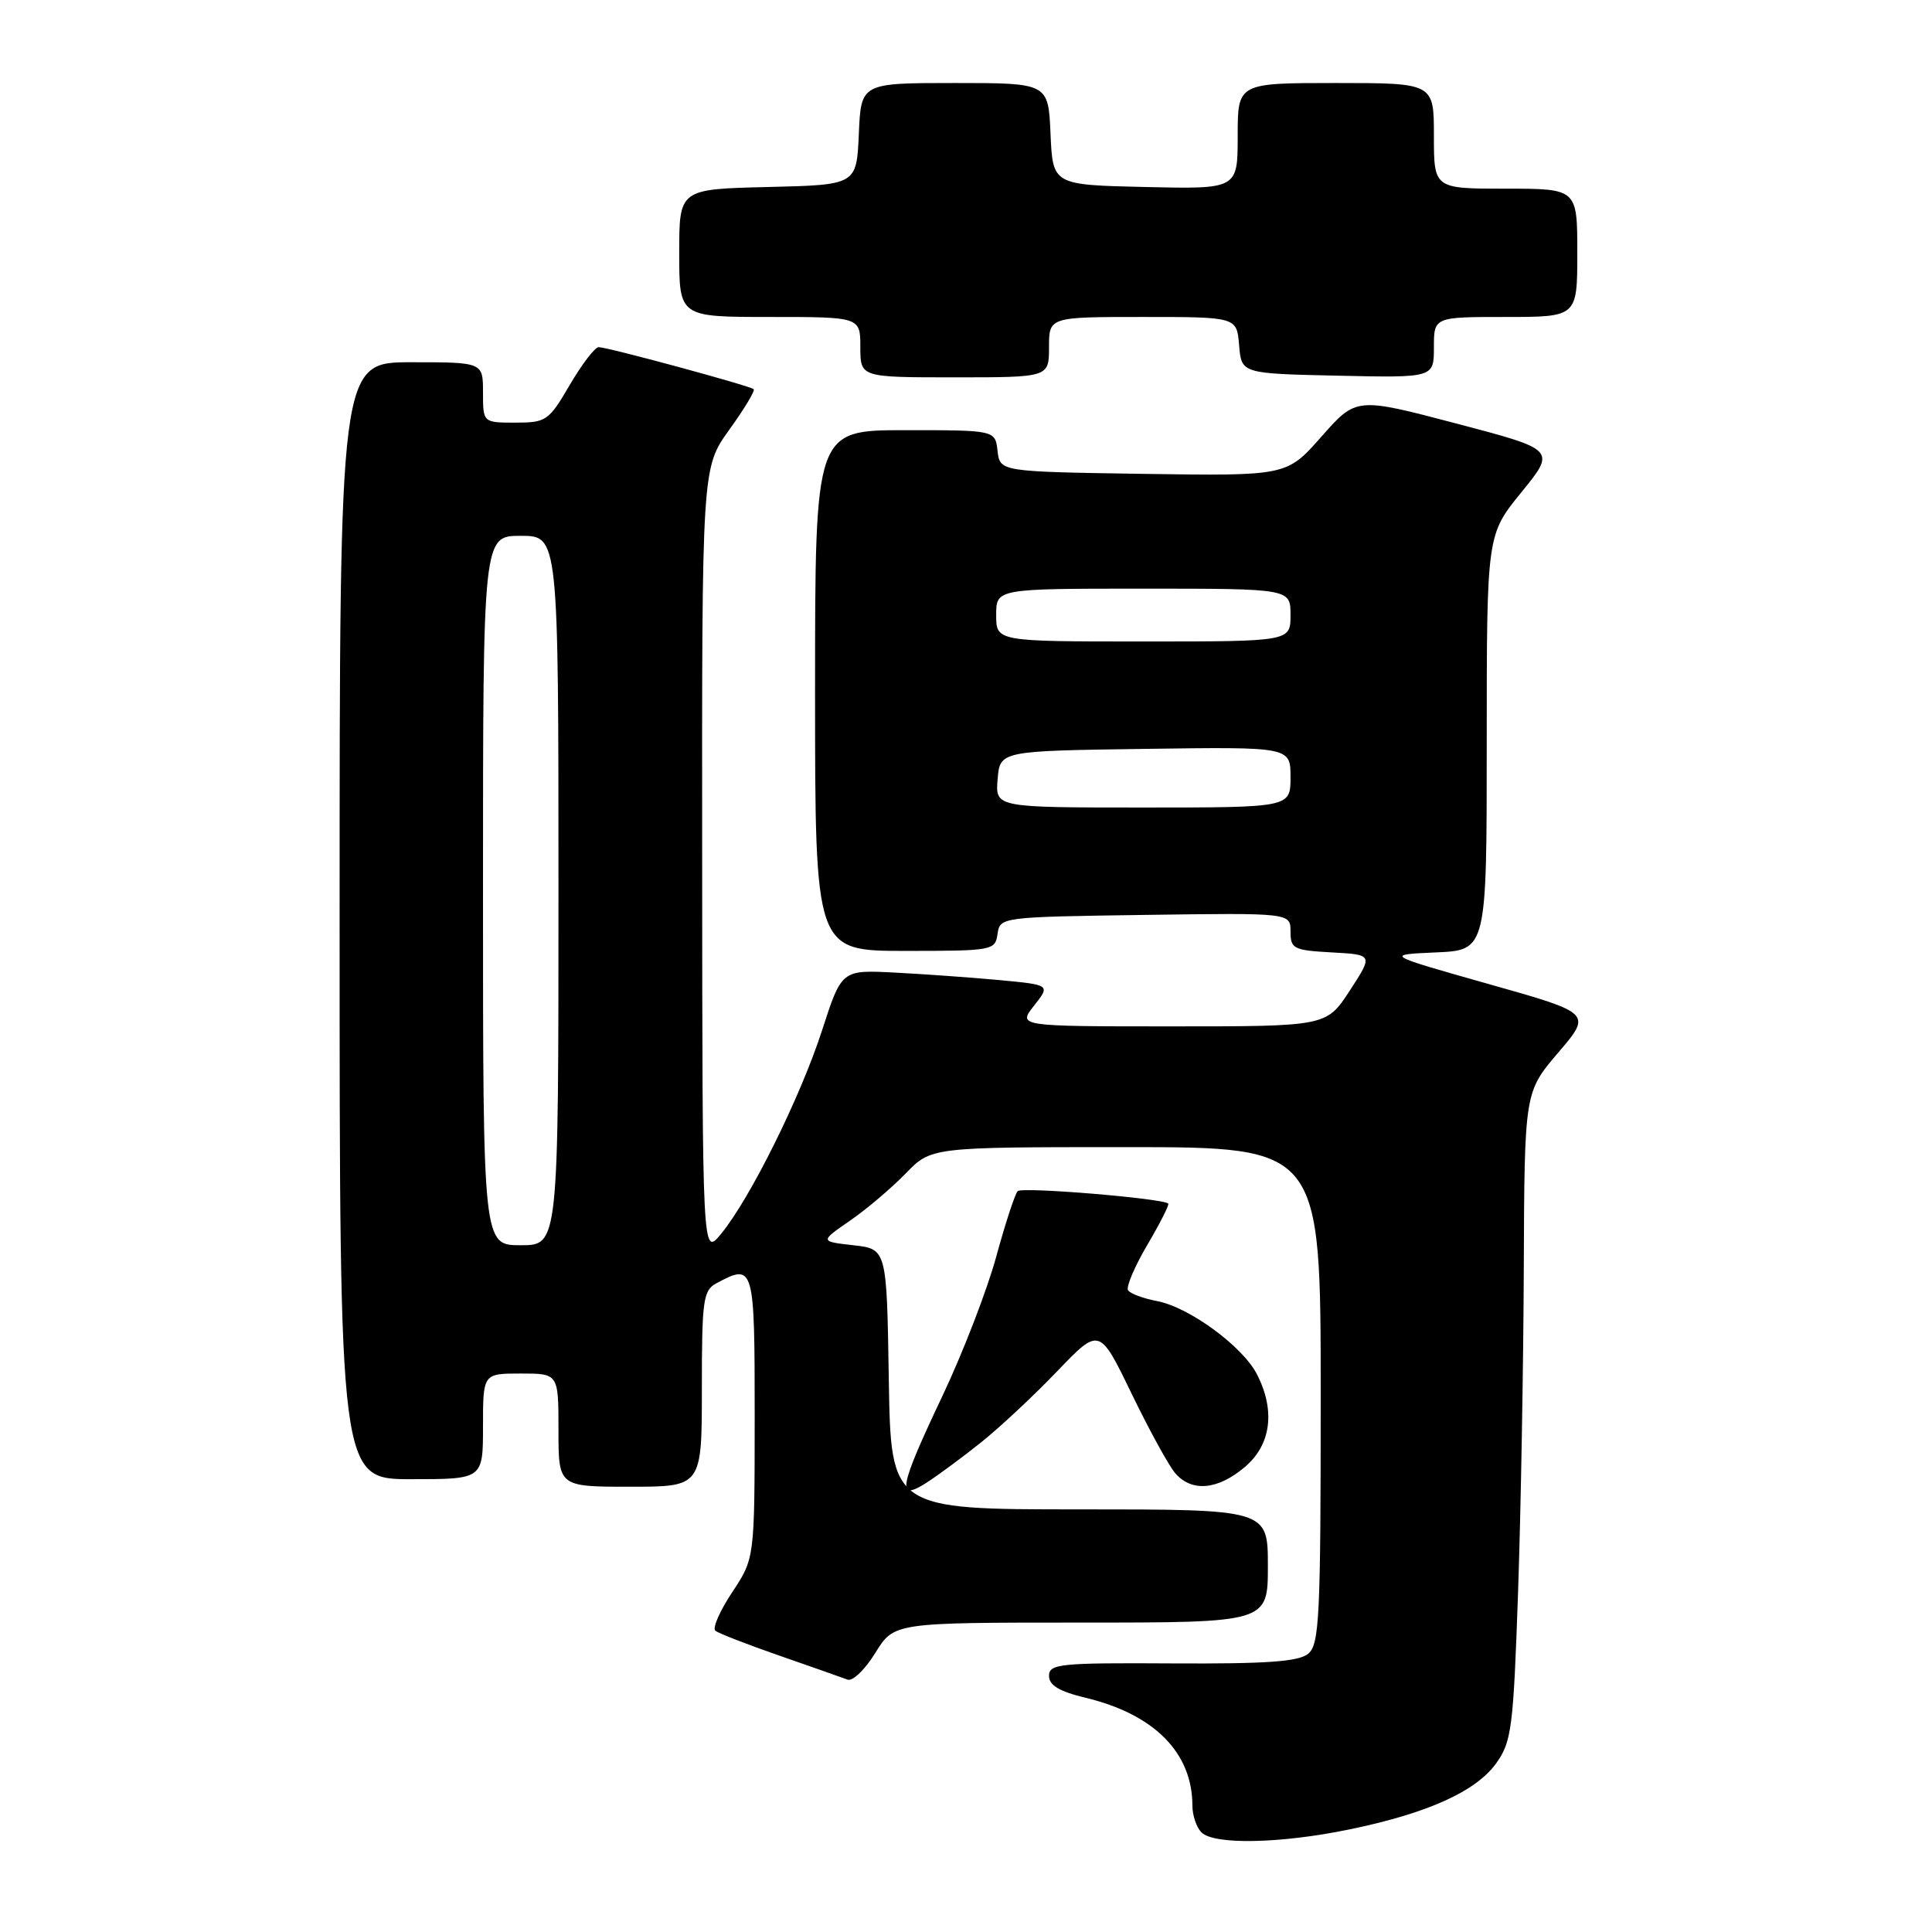 <?xml version="1.0" encoding="UTF-8" standalone="no"?>
<!DOCTYPE svg PUBLIC "-//W3C//DTD SVG 1.1//EN" "http://www.w3.org/Graphics/SVG/1.1/DTD/svg11.dtd" >
<svg xmlns="http://www.w3.org/2000/svg" xmlns:xlink="http://www.w3.org/1999/xlink" version="1.1" viewBox="0 0 256 256">
 <g >
 <path fill="currentColor"
d=" M 178.79 242.41 C 189.15 240.28 195.60 237.37 198.27 233.62 C 200.30 230.77 200.53 228.94 201.15 211.01 C 201.52 200.28 201.86 180.97 201.91 168.11 C 202.00 144.72 202.00 144.72 206.47 139.48 C 210.94 134.25 210.94 134.25 197.22 130.38 C 183.50 126.50 183.50 126.50 190.25 126.20 C 197.00 125.91 197.00 125.91 197.00 98.39 C 197.00 70.87 197.00 70.87 201.59 65.23 C 206.18 59.59 206.18 59.59 192.94 56.11 C 179.71 52.63 179.71 52.63 175.10 57.85 C 170.50 63.07 170.50 63.07 151.50 62.79 C 132.50 62.50 132.50 62.50 132.18 59.75 C 131.87 57.00 131.87 57.00 119.93 57.00 C 108.00 57.00 108.00 57.00 108.00 91.50 C 108.00 126.00 108.00 126.00 119.93 126.00 C 131.54 126.00 131.87 125.94 132.18 123.75 C 132.50 121.52 132.64 121.50 151.75 121.23 C 171.00 120.96 171.00 120.96 171.00 123.43 C 171.00 125.72 171.40 125.92 176.48 126.20 C 181.95 126.50 181.95 126.50 178.86 131.25 C 175.76 136.00 175.76 136.00 155.31 136.00 C 134.85 136.00 134.85 136.00 137.02 133.25 C 139.19 130.50 139.19 130.50 132.35 129.86 C 128.58 129.51 122.35 129.07 118.51 128.87 C 111.52 128.51 111.52 128.51 108.92 136.55 C 106.05 145.40 99.39 158.82 95.54 163.50 C 93.07 166.50 93.07 166.50 93.04 114.25 C 93.00 62.00 93.00 62.00 96.62 56.96 C 98.62 54.19 100.08 51.76 99.87 51.57 C 99.39 51.12 80.51 46.00 79.33 46.00 C 78.83 46.00 77.11 48.25 75.50 51.00 C 72.71 55.77 72.38 56.00 68.29 56.00 C 64.00 56.00 64.00 56.00 64.00 52.00 C 64.00 48.00 64.00 48.00 54.50 48.00 C 45.00 48.00 45.00 48.00 45.00 122.00 C 45.00 196.00 45.00 196.00 54.50 196.00 C 64.00 196.00 64.00 196.00 64.00 189.00 C 64.00 182.00 64.00 182.00 69.00 182.00 C 74.00 182.00 74.00 182.00 74.00 189.50 C 74.00 197.00 74.00 197.00 83.50 197.00 C 93.00 197.00 93.00 197.00 93.00 184.04 C 93.00 172.24 93.17 170.98 94.93 170.04 C 99.92 167.36 100.00 167.63 100.00 187.75 C 99.99 206.50 99.99 206.50 97.02 210.98 C 95.39 213.44 94.38 215.73 94.78 216.07 C 95.17 216.41 99.01 217.90 103.30 219.39 C 107.59 220.88 111.65 222.31 112.31 222.56 C 112.97 222.82 114.63 221.22 115.99 219.01 C 118.47 215.00 118.47 215.00 143.24 215.00 C 168.00 215.00 168.00 215.00 168.00 207.50 C 168.00 200.00 168.00 200.00 143.02 200.00 C 118.05 200.00 118.05 200.00 117.77 182.75 C 117.50 165.50 117.50 165.50 113.07 165.00 C 108.64 164.50 108.64 164.50 112.62 161.75 C 114.82 160.24 118.13 157.42 120.00 155.50 C 123.39 152.00 123.39 152.00 149.20 152.00 C 175.00 152.00 175.00 152.00 175.00 184.88 C 175.00 214.31 174.83 217.90 173.34 219.13 C 172.07 220.18 167.82 220.48 155.34 220.41 C 140.43 220.32 139.00 220.47 139.00 222.06 C 139.00 223.31 140.35 224.12 143.83 224.96 C 152.95 227.15 158.00 232.24 158.00 239.27 C 158.00 240.55 158.54 242.14 159.20 242.80 C 160.87 244.47 169.64 244.30 178.79 242.41 Z  M 130.00 191.12 C 132.47 189.15 137.02 184.90 140.09 181.69 C 145.68 175.86 145.68 175.86 149.95 184.68 C 152.30 189.53 154.91 194.29 155.76 195.25 C 157.96 197.73 161.35 197.42 164.92 194.41 C 168.44 191.46 169.03 186.89 166.53 182.06 C 164.62 178.37 157.54 173.19 153.31 172.40 C 151.48 172.05 149.75 171.41 149.47 170.96 C 149.20 170.51 150.35 167.80 152.03 164.95 C 153.71 162.09 154.96 159.63 154.80 159.48 C 154.05 158.78 135.42 157.24 134.85 157.83 C 134.49 158.20 133.21 162.10 132.01 166.50 C 130.81 170.90 127.62 179.17 124.92 184.88 C 119.10 197.15 118.75 199.03 122.75 196.48 C 124.26 195.51 127.53 193.10 130.00 191.12 Z  M 139.00 46.00 C 139.00 42.00 139.00 42.00 151.44 42.00 C 163.88 42.00 163.88 42.00 164.19 45.75 C 164.50 49.50 164.50 49.50 177.25 49.78 C 190.00 50.06 190.00 50.06 190.00 46.03 C 190.00 42.00 190.00 42.00 199.50 42.00 C 209.00 42.00 209.00 42.00 209.00 33.50 C 209.00 25.00 209.00 25.00 199.50 25.00 C 190.00 25.00 190.00 25.00 190.00 18.00 C 190.00 11.00 190.00 11.00 177.00 11.00 C 164.00 11.00 164.00 11.00 164.00 18.03 C 164.00 25.06 164.00 25.06 151.75 24.78 C 139.50 24.50 139.50 24.50 139.20 17.75 C 138.91 11.00 138.91 11.00 126.50 11.00 C 114.09 11.00 114.09 11.00 113.80 17.75 C 113.50 24.50 113.50 24.50 101.75 24.78 C 90.00 25.06 90.00 25.06 90.00 33.53 C 90.00 42.00 90.00 42.00 102.00 42.00 C 114.00 42.00 114.00 42.00 114.00 46.00 C 114.00 50.00 114.00 50.00 126.50 50.00 C 139.00 50.00 139.00 50.00 139.00 46.00 Z  M 64.00 118.00 C 64.00 71.00 64.00 71.00 69.00 71.00 C 74.00 71.00 74.00 71.00 74.00 118.00 C 74.00 165.00 74.00 165.00 69.00 165.00 C 64.00 165.00 64.00 165.00 64.00 118.00 Z  M 132.19 103.25 C 132.50 99.50 132.50 99.50 151.75 99.23 C 171.00 98.96 171.00 98.96 171.00 102.98 C 171.00 107.00 171.00 107.00 151.44 107.00 C 131.88 107.00 131.88 107.00 132.19 103.25 Z  M 132.00 81.50 C 132.00 78.00 132.00 78.00 151.50 78.00 C 171.00 78.00 171.00 78.00 171.00 81.50 C 171.00 85.00 171.00 85.00 151.50 85.00 C 132.00 85.00 132.00 85.00 132.00 81.50 Z "/>
</g>
</svg>